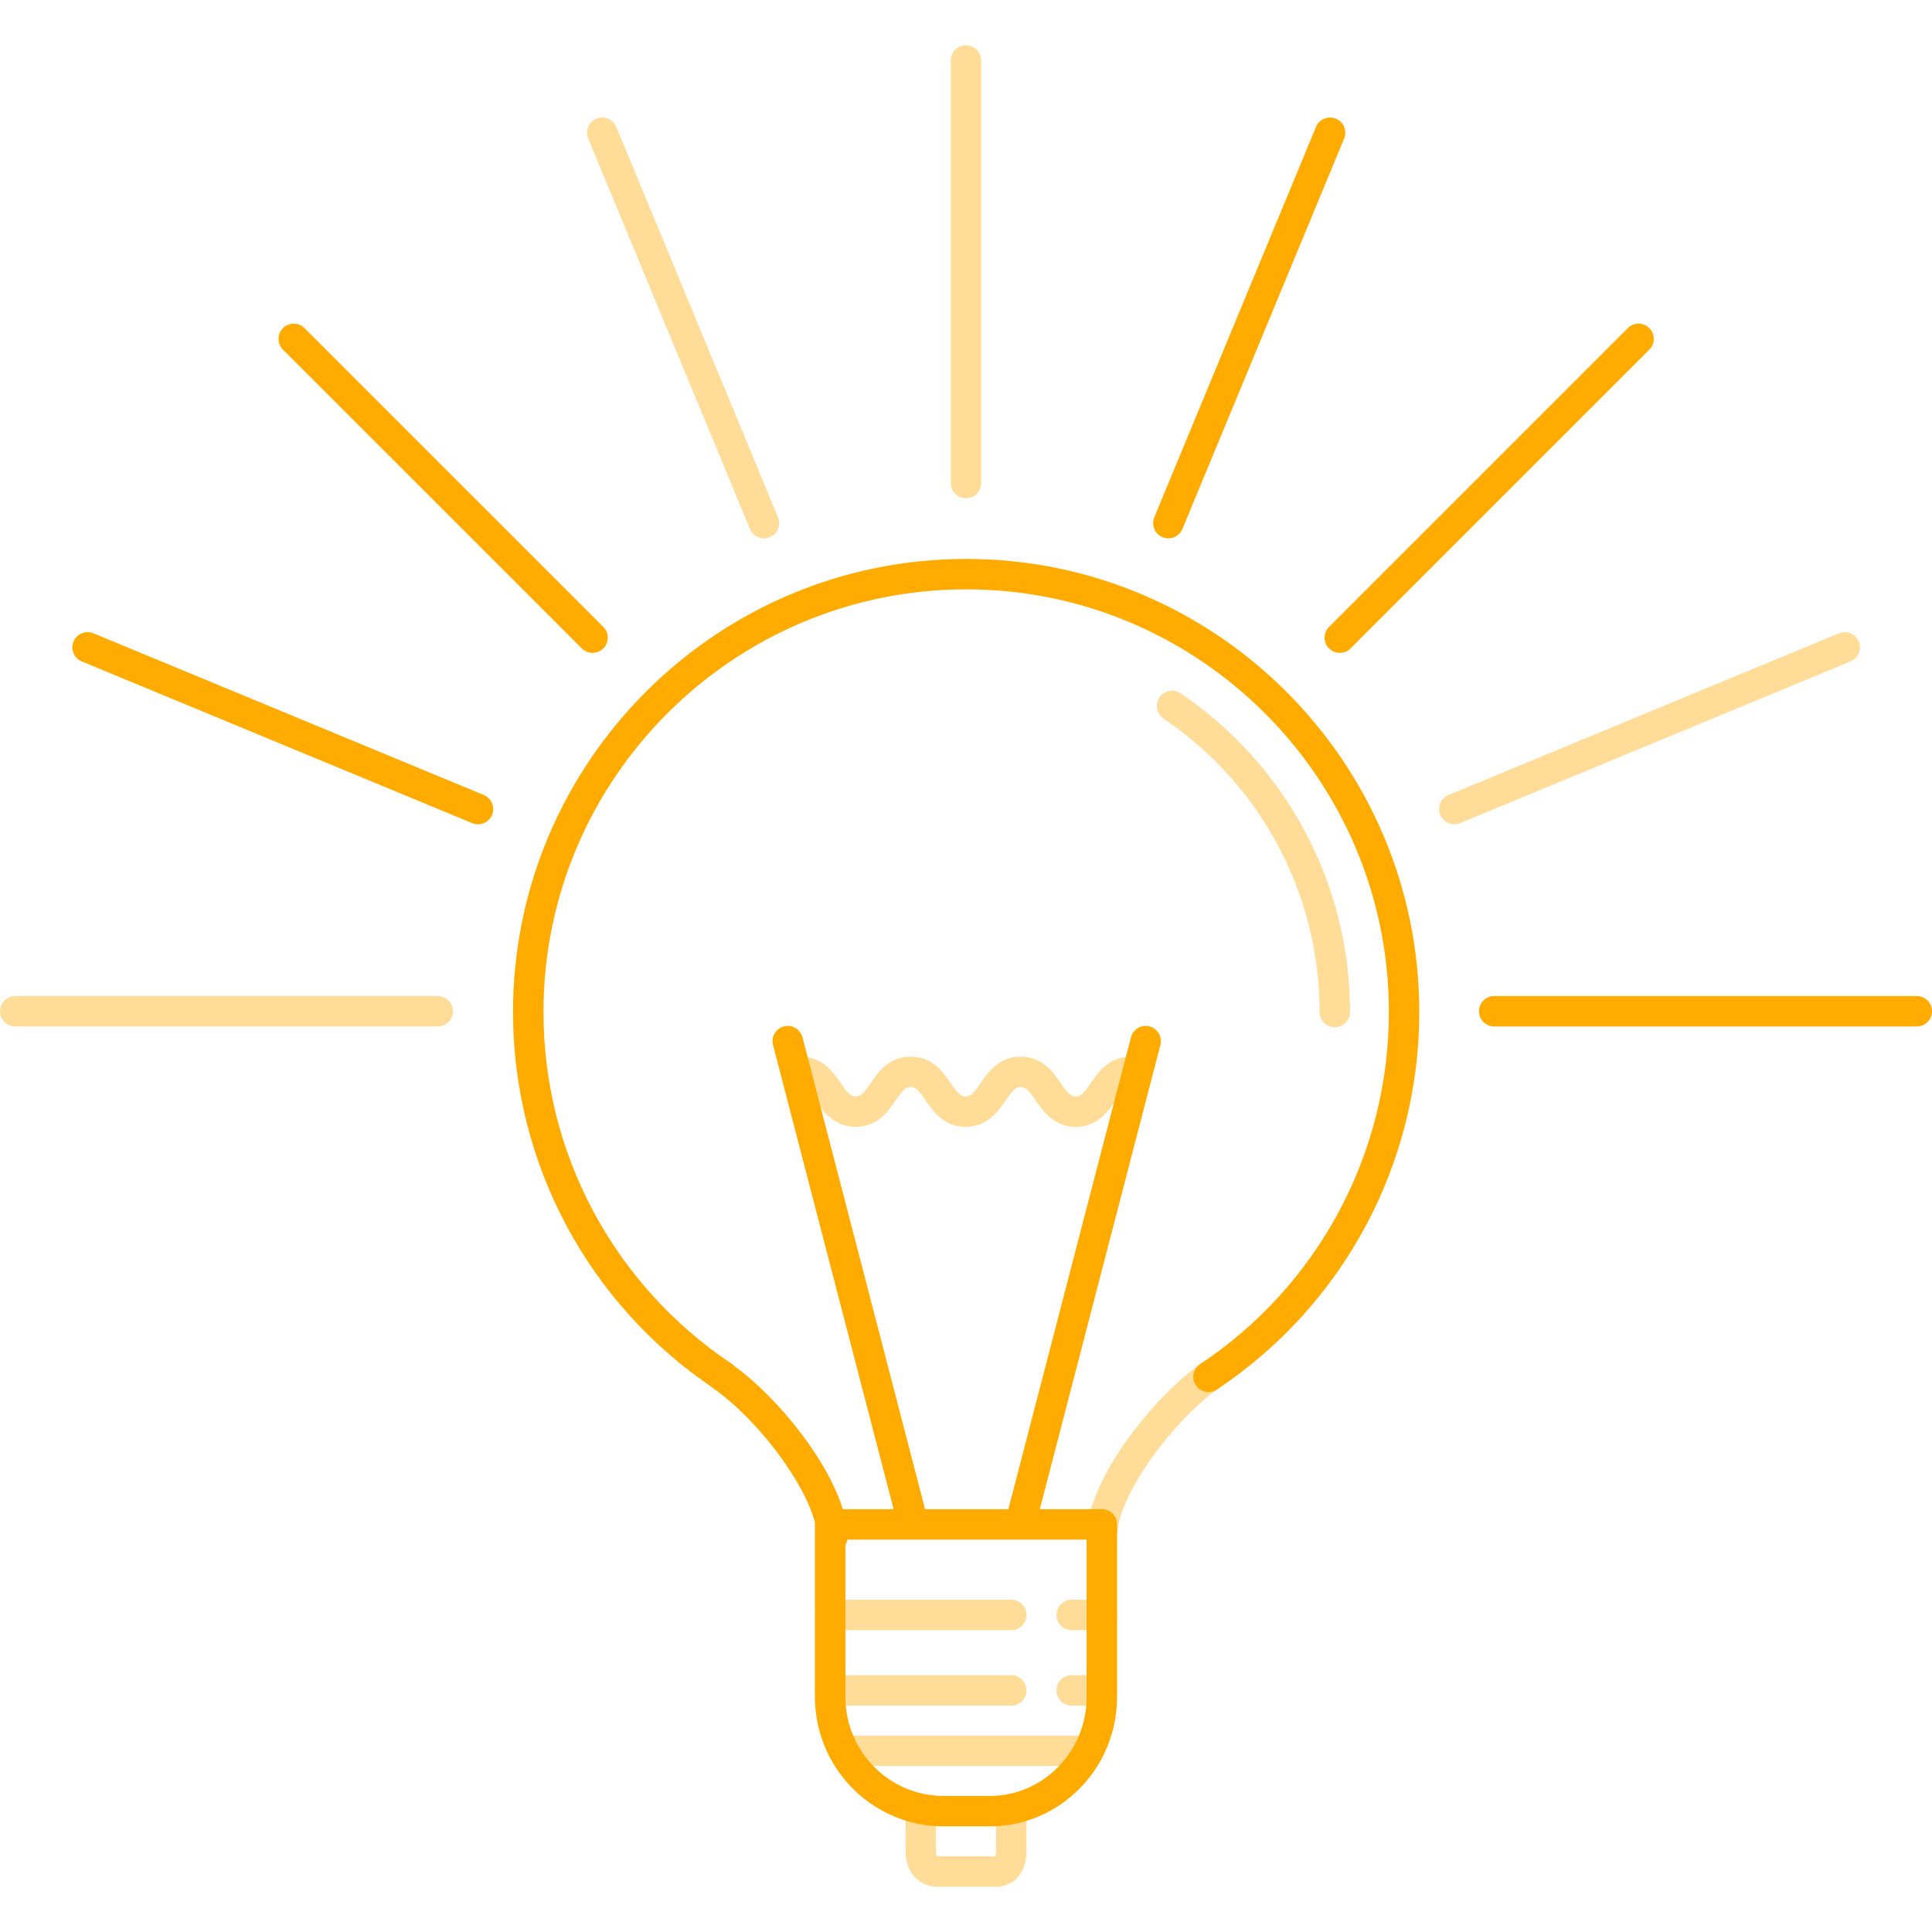 <svg width="88" height="88" viewBox="0 0 88 88" fill="none" xmlns="http://www.w3.org/2000/svg">
<g clip-path="url(#clip0)">
<path d="M44.008 25.458C32.626 25.458 23.367 34.717 23.367 46.097C23.367 52.99 26.79 59.403 32.522 63.248C32.84 63.462 33.271 63.377 33.484 63.058C33.697 62.741 33.613 62.31 33.294 62.097C27.947 58.509 24.754 52.528 24.754 46.097C24.754 35.481 33.392 26.844 44.008 26.844C54.624 26.844 63.262 35.481 63.262 46.097C63.262 52.556 60.047 58.551 54.663 62.136C54.344 62.349 54.258 62.779 54.471 63.097C54.604 63.298 54.824 63.406 55.048 63.406C55.18 63.406 55.313 63.369 55.43 63.29C61.201 59.448 64.647 53.02 64.647 46.097C64.647 34.717 55.388 25.458 44.008 25.458Z" fill="#FFAB00"/>
<path d="M50.187 68.74H37.813C37.43 68.74 37.12 69.05 37.12 69.434V77.296C37.12 80.545 39.747 83.188 42.976 83.188H45.086C48.28 83.188 50.88 80.545 50.88 77.296V69.434C50.88 69.05 50.57 68.74 50.187 68.74ZM49.493 77.296C49.493 79.781 47.516 81.802 45.086 81.802H42.976C40.512 81.802 38.507 79.781 38.507 77.296V70.127H49.493V77.296Z" fill="#FFAB00"/>
<path d="M33.526 62.276L33.311 62.118C32.999 61.893 32.567 61.963 32.343 62.274C32.12 62.584 32.19 63.017 32.499 63.241L32.692 63.383C34.977 65.096 37.218 68.383 37.218 70.017C37.218 70.4 37.528 70.71 37.912 70.71C38.295 70.71 38.605 70.4 38.605 70.017C38.605 67.701 35.928 64.077 33.526 62.276Z" fill="#FFAB00"/>
<path d="M55.74 62.2C55.514 61.891 55.062 61.836 54.753 62.062L54.58 62.189C52.177 63.993 49.499 67.615 49.499 69.932C49.499 70.315 49.809 70.625 50.192 70.625C50.575 70.625 50.885 70.315 50.886 69.931C50.886 68.297 53.129 65.012 55.415 63.296L55.608 63.154C55.916 62.929 55.966 62.509 55.74 62.2Z" fill="#FFAB00" fill-opacity="0.4"/>
<path d="M46.062 81.802C45.679 81.802 45.369 82.111 45.369 82.495V84.339C45.369 84.465 45.348 84.539 45.352 84.551H42.682C42.672 84.542 42.632 84.475 42.632 84.339V82.495C42.632 82.111 42.322 81.802 41.938 81.802C41.555 81.802 41.245 82.111 41.245 82.495V84.339C41.245 85.265 41.859 85.938 42.707 85.938H45.356C46.193 85.938 46.755 85.295 46.755 84.339V82.495C46.755 82.111 46.446 81.802 46.062 81.802Z" fill="#FFAB00" fill-opacity="0.4"/>
<path d="M42.266 69.243L36.552 47.247C36.455 46.876 36.073 46.652 35.707 46.751C35.336 46.847 35.113 47.225 35.21 47.596L40.924 69.591C41.005 69.904 41.287 70.11 41.595 70.11C41.653 70.11 41.711 70.103 41.769 70.088C42.14 69.992 42.363 69.613 42.266 69.243Z" fill="#FFAB00"/>
<path d="M52.358 46.751C51.992 46.652 51.611 46.877 51.514 47.247L45.799 69.243C45.703 69.613 45.925 69.992 46.296 70.088C46.354 70.103 46.412 70.11 46.471 70.11C46.779 70.11 47.06 69.904 47.141 69.591L52.855 47.596C52.951 47.225 52.729 46.847 52.358 46.751Z" fill="#FFAB00"/>
<path d="M51.506 48.129C50.515 48.129 50.033 48.825 49.681 49.333C49.356 49.804 49.227 49.941 48.998 49.941C48.769 49.941 48.64 49.804 48.314 49.333C47.962 48.825 47.481 48.129 46.491 48.129C45.5 48.129 45.019 48.825 44.667 49.333C44.342 49.804 44.212 49.941 43.983 49.941C43.756 49.941 43.627 49.804 43.303 49.333C42.951 48.825 42.47 48.129 41.481 48.129C40.49 48.129 40.009 48.825 39.657 49.334C39.332 49.804 39.203 49.941 38.975 49.941C38.747 49.941 38.618 49.804 38.293 49.333C37.942 48.825 37.461 48.129 36.471 48.129C36.087 48.129 35.778 48.438 35.778 48.822C35.778 49.205 36.087 49.515 36.471 49.515C36.699 49.515 36.828 49.652 37.153 50.122C37.504 50.63 37.985 51.327 38.975 51.327C39.965 51.327 40.446 50.63 40.797 50.122C41.123 49.652 41.252 49.515 41.481 49.515C41.708 49.515 41.837 49.652 42.161 50.122C42.513 50.63 42.993 51.327 43.983 51.327C44.974 51.327 45.455 50.63 45.807 50.122C46.132 49.652 46.262 49.515 46.491 49.515C46.719 49.515 46.848 49.652 47.174 50.122C47.526 50.63 48.007 51.327 48.998 51.327C49.989 51.327 50.47 50.63 50.822 50.122C51.147 49.652 51.276 49.515 51.506 49.515C51.889 49.515 52.199 49.205 52.199 48.822C52.199 48.438 51.889 48.129 51.506 48.129Z" fill="#FFAB00" fill-opacity="0.4"/>
<path d="M53.775 31.582C53.459 31.368 53.027 31.451 52.812 31.768C52.598 32.086 52.681 32.517 52.999 32.731C57.449 35.738 60.105 40.735 60.105 46.098C60.105 46.481 60.415 46.791 60.799 46.791C61.182 46.791 61.492 46.481 61.492 46.097C61.492 40.273 58.607 34.846 53.775 31.582Z" fill="#FFAB00" fill-opacity="0.4"/>
<path d="M46.062 72.866H37.813C37.43 72.866 37.12 73.175 37.12 73.559C37.12 73.942 37.43 74.252 37.813 74.252H46.062C46.445 74.252 46.755 73.942 46.755 73.559C46.755 73.175 46.445 72.866 46.062 72.866Z" fill="#FFAB00" fill-opacity="0.4"/>
<path d="M46.062 76.302H37.813C37.43 76.302 37.12 76.612 37.12 76.996C37.12 77.379 37.43 77.689 37.813 77.689H46.062C46.445 77.689 46.755 77.379 46.755 76.996C46.755 76.612 46.445 76.302 46.062 76.302Z" fill="#FFAB00" fill-opacity="0.4"/>
<path d="M50.187 72.866H48.812C48.429 72.866 48.119 73.175 48.119 73.559C48.119 73.942 48.429 74.252 48.812 74.252H50.187C50.57 74.252 50.88 73.942 50.88 73.559C50.88 73.175 50.57 72.866 50.187 72.866Z" fill="#FFAB00" fill-opacity="0.4"/>
<path d="M50.187 76.302H48.812C48.429 76.302 48.119 76.612 48.119 76.996C48.119 77.379 48.429 77.689 48.812 77.689H50.187C50.57 77.689 50.88 77.379 50.88 76.996C50.88 76.612 50.57 76.302 50.187 76.302Z" fill="#FFAB00" fill-opacity="0.4"/>
<path d="M49.499 79.052H38.5C38.117 79.052 37.807 79.362 37.807 79.745C37.807 80.128 38.117 80.438 38.5 80.438H49.5C49.882 80.438 50.192 80.128 50.192 79.745C50.192 79.362 49.882 79.052 49.499 79.052Z" fill="#FFAB00" fill-opacity="0.4"/>
<path d="M19.94 45.369H0.693C0.31 45.369 0 45.679 0 46.062C0 46.446 0.31 46.755 0.693 46.755H19.94C20.323 46.755 20.633 46.446 20.633 46.062C20.633 45.679 20.323 45.369 19.94 45.369Z" fill="#FFAB00" fill-opacity="0.4"/>
<path d="M87.307 45.369H68.059C67.676 45.369 67.366 45.679 67.366 46.062C67.366 46.446 67.676 46.755 68.059 46.755H87.307C87.689 46.755 88 46.446 88 46.062C88 45.679 87.69 45.369 87.307 45.369Z" fill="#FFAB00"/>
<path d="M44 2.062C43.617 2.062 43.307 2.373 43.307 2.755V22.003C43.307 22.386 43.617 22.696 44 22.696C44.383 22.696 44.693 22.386 44.693 22.003V2.755C44.693 2.373 44.383 2.062 44 2.062Z" fill="#FFAB00" fill-opacity="0.4"/>
<path d="M75.125 14.945C74.854 14.674 74.416 14.674 74.145 14.945L60.535 28.555C60.264 28.826 60.264 29.264 60.535 29.535C60.67 29.671 60.848 29.738 61.025 29.738C61.202 29.738 61.38 29.671 61.515 29.535L75.125 15.925C75.396 15.654 75.396 15.216 75.125 14.945Z" fill="#FFAB00"/>
<path d="M27.48 28.555L13.869 14.945C13.598 14.674 13.16 14.674 12.889 14.945C12.618 15.216 12.618 15.654 12.889 15.925L26.5 29.535C26.635 29.671 26.812 29.738 26.99 29.738C27.167 29.738 27.345 29.671 27.48 29.535C27.751 29.264 27.751 28.826 27.48 28.555Z" fill="#FFAB00"/>
<path d="M60.848 5.405C60.496 5.259 60.088 5.426 59.942 5.78L52.577 23.561C52.431 23.916 52.598 24.321 52.952 24.467C53.038 24.503 53.129 24.521 53.217 24.521C53.488 24.521 53.748 24.359 53.858 24.092L61.223 6.311C61.369 5.957 61.201 5.551 60.848 5.405Z" fill="#FFAB00"/>
<path d="M22.038 36.212L4.255 28.846C3.903 28.7 3.496 28.866 3.349 29.221C3.203 29.575 3.371 29.98 3.724 30.127L21.508 37.493C21.594 37.529 21.684 37.547 21.773 37.547C22.044 37.547 22.303 37.385 22.413 37.118C22.559 36.764 22.391 36.358 22.038 36.212Z" fill="#FFAB00"/>
<path d="M35.438 23.561L28.072 5.78C27.926 5.426 27.519 5.259 27.166 5.405C26.812 5.552 26.645 5.957 26.791 6.311L34.157 24.092C34.267 24.359 34.526 24.521 34.797 24.521C34.886 24.521 34.975 24.503 35.063 24.467C35.416 24.32 35.584 23.915 35.438 23.561Z" fill="#FFAB00" fill-opacity="0.4"/>
<path d="M84.664 29.221C84.518 28.866 84.111 28.7 83.758 28.846L65.976 36.212C65.623 36.359 65.455 36.765 65.601 37.118C65.711 37.386 65.97 37.547 66.242 37.547C66.33 37.547 66.42 37.529 66.507 37.493L84.289 30.127C84.643 29.98 84.811 29.574 84.664 29.221Z" fill="#FFAB00" fill-opacity="0.4"/>
</g>
<defs>
<clipPath id="clip0">
<rect width="88" height="88" fill="white"/>
</clipPath>
</defs>
</svg>

